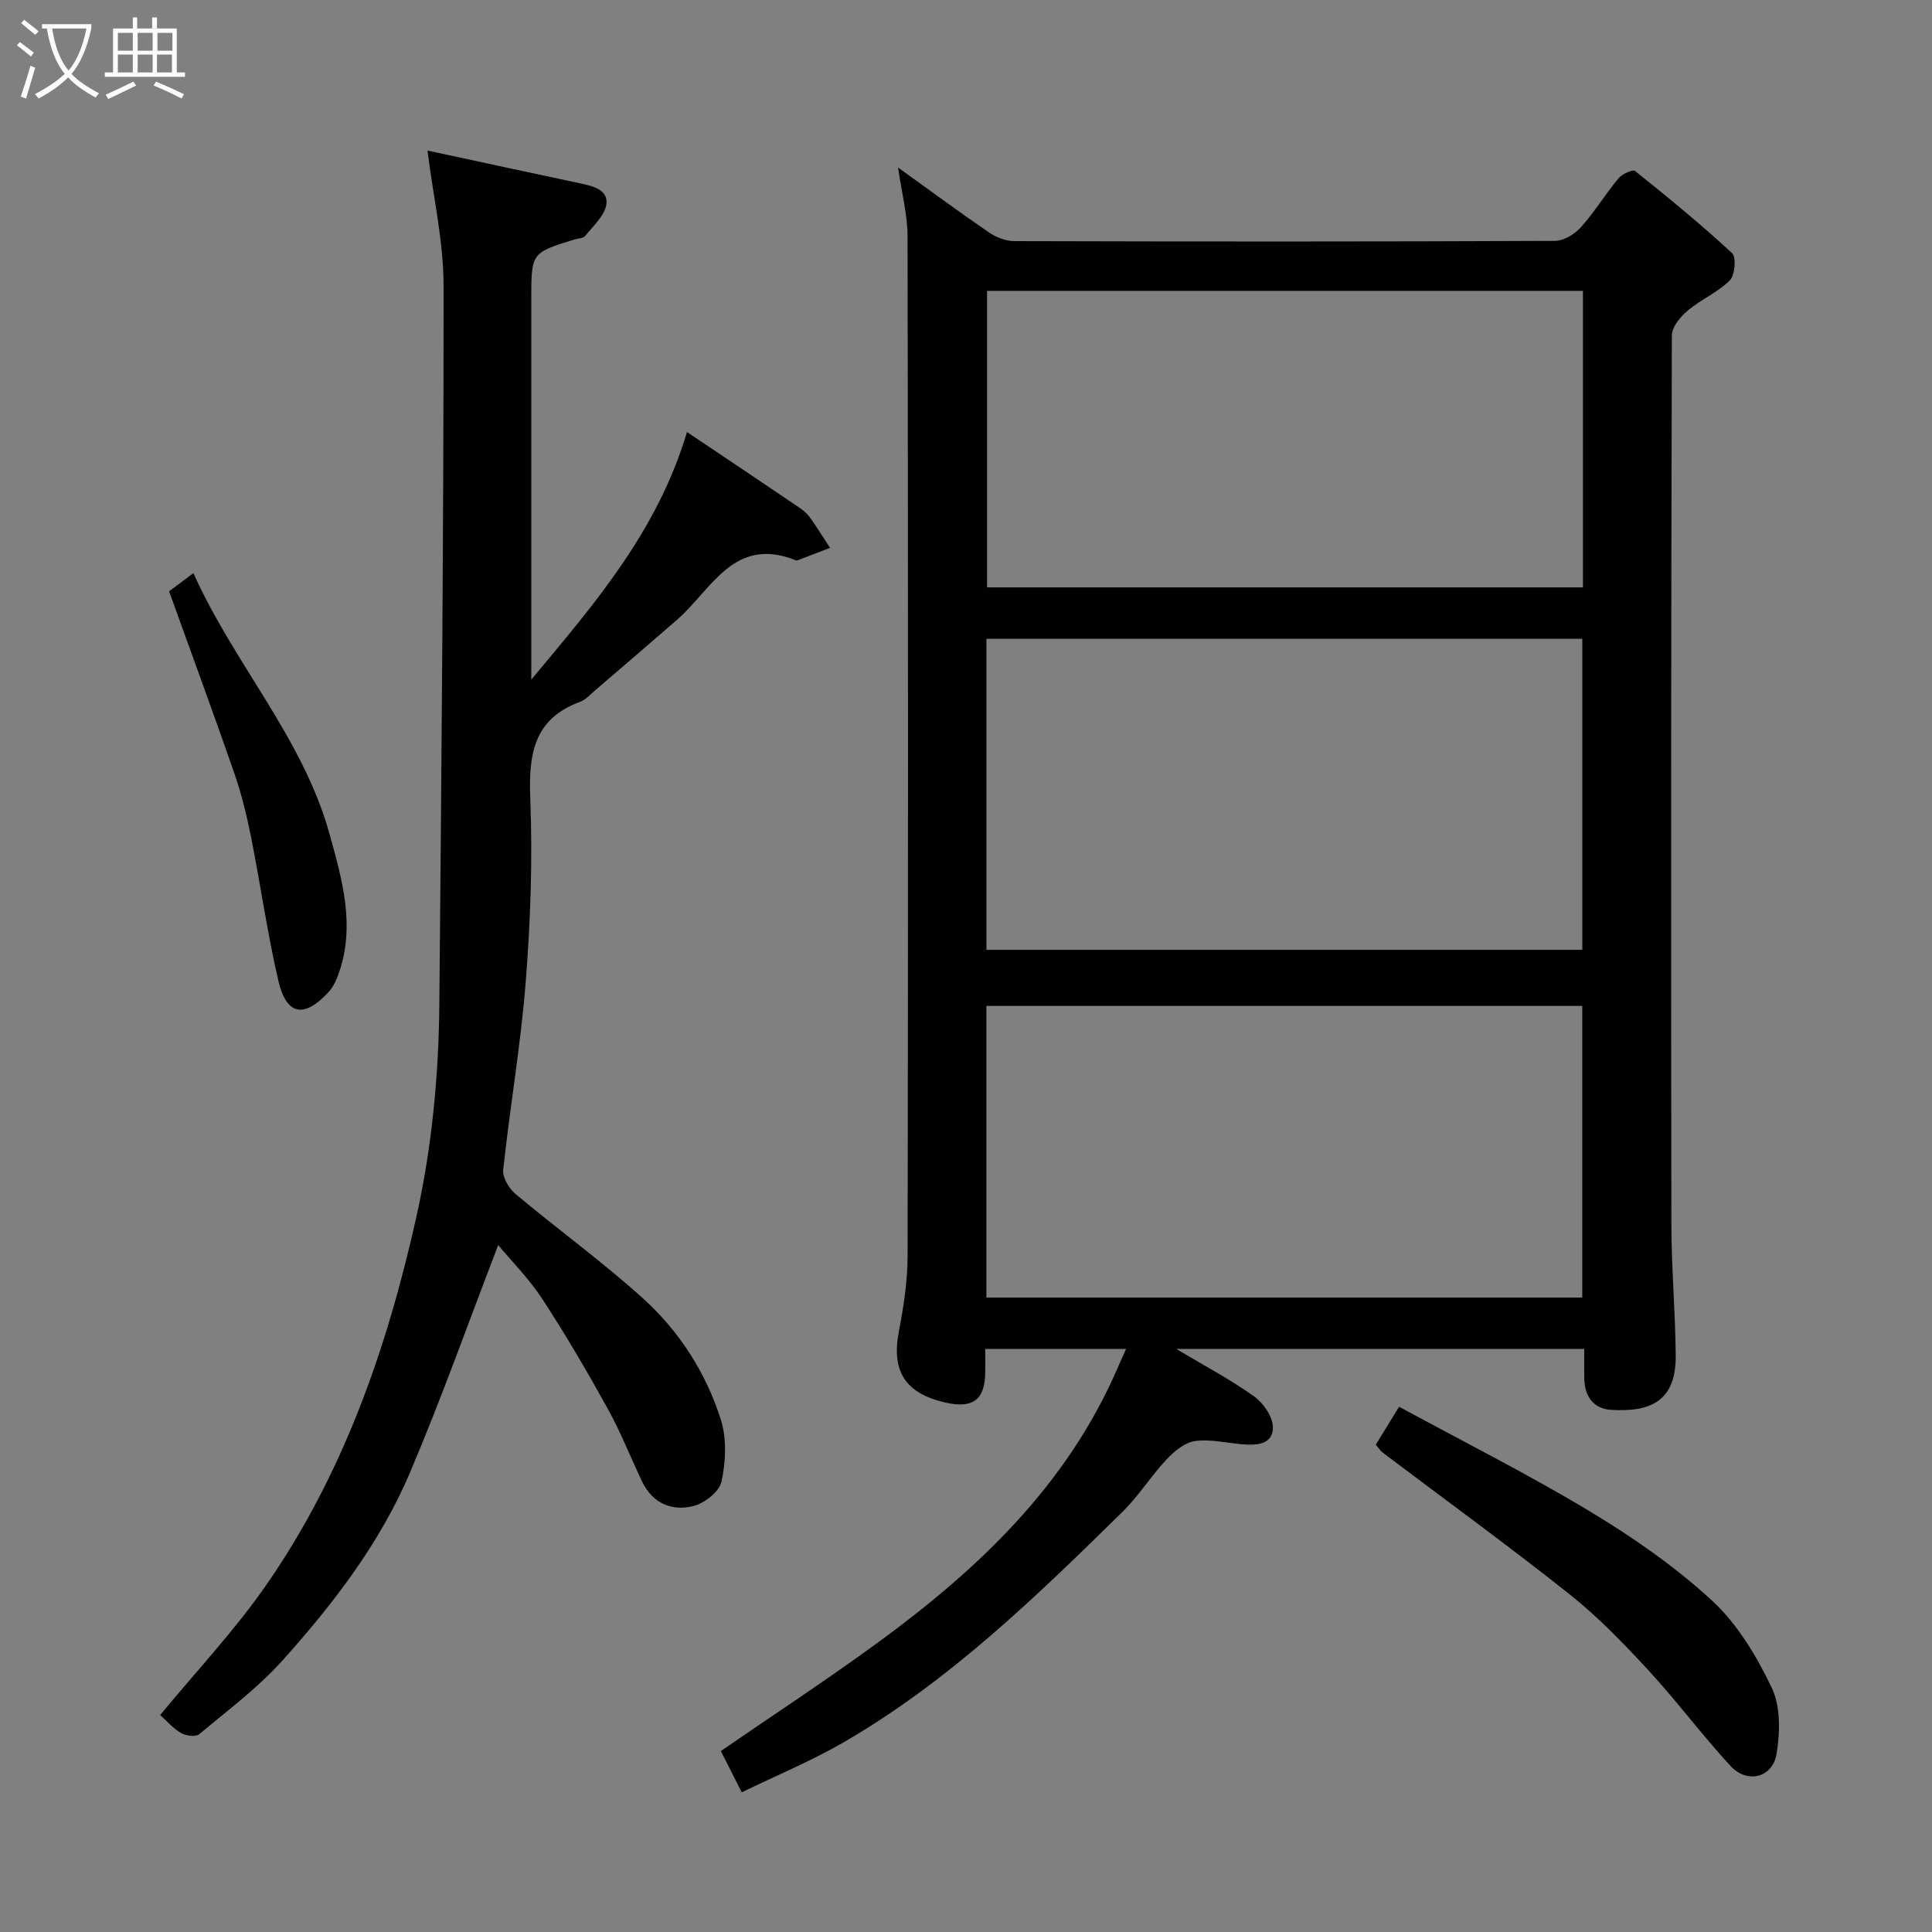 <svg enable-background="new 0 0 400 400" viewBox="0 0 400 400" xmlns="http://www.w3.org/2000/svg"><rect x="0" y="0" width="400" height="400" fill="#808080" stroke="none"/><path d="m6.4 11.7c-1-.8-1.9-1.6-2.9-2.3l.6-.7c.9.7 1.9 1.4 2.9 2.2zm-2.1 8.3c.7-2.1 1.4-4.2 2-6.4.2.1.6.3 1 .4-.7 2.3-1.3 4.4-1.9 6.4zm3-12.8c-1.1-.9-2.1-1.7-2.9-2.4l.6-.7c1 .8 2 1.5 3 2.4zm1.4-1.3v-.9h10.2v.9c-.9 4.2-2.3 7.3-4.1 9.4 1.3 1.4 3.2 2.7 5.7 4-.2.2-.4.5-.7.9-2.5-1.4-4.4-2.7-5.7-4.2-1.4 1.5-3.5 3-6.1 4.4 0 0 0 0-.1-.1-.3-.4-.5-.7-.7-.8 2.7-1.4 4.7-2.8 6.2-4.2-1.8-2.2-3-5.3-3.7-9.4zm9.2 0h-7.1c.6 3.8 1.7 6.7 3.4 8.7 1.7-2 2.9-4.8 3.7-8.7z" fill="#fbfcfa"/><path d="m31.6 3.6h.9v2.3h4.1v9.1h1.7v.9h-16.6v-.9h1.7v-9.1h4.1v-2.3h.9v2.3h3.1v-2.3zm-4 13.3.6.8c-1.9.9-3.8 1.9-5.8 2.8-.2-.3-.3-.6-.5-.9 2-.9 3.9-1.8 5.7-2.7zm-3.2-10.1v3.7h3.1v-3.7zm0 4.5v3.7h3.1v-3.7zm4.1-4.5v3.7h3.1v-3.7zm0 4.5v3.7h3.1v-3.7zm9.1 9.1c-2.1-1.1-4.1-2-5.8-2.7l.5-.8c2.2.9 4.1 1.8 5.8 2.6zm-1.9-13.6h-3.1v3.7h3.1zm-3.2 4.5v3.7h3.1v-3.7z" fill="#fbfcfa"/><g fill="#010101"><path d="m185.93 34.68c6.65 4.78 12.65 9.22 18.81 13.43 1.49 1.02 3.5 1.81 5.27 1.81 37.32.1 74.63.12 111.95-.05 1.83-.01 4.08-1.41 5.37-2.85 2.82-3.15 5.05-6.83 7.76-10.1.75-.9 2.96-1.9 3.43-1.52 6.85 5.48 13.65 11.05 20.09 17.01.91.84.59 4.58-.48 5.65-2.49 2.48-5.97 3.94-8.69 6.23-1.52 1.28-3.3 3.4-3.3 5.15-.17 61.31-.18 122.61-.1 183.92.01 9.1.82 18.19.9 27.29.08 9.53-5.32 11.76-13.45 11.24-3.56-.23-5.41-2.8-5.48-6.43-.04-1.97-.01-3.93-.01-6.17-28.23 0-56.09 0-84.45 0 5.67 3.39 11.11 6.26 16.08 9.8 1.94 1.38 3.93 4.27 3.91 6.46-.02 3.58-3.45 3.72-6.41 3.47-3.26-.28-6.59-1.11-9.74-.66-2.11.3-4.28 2.11-5.85 3.78-3.25 3.46-5.8 7.6-9.18 10.91-17.85 17.53-35.81 35-57.67 47.66-6.73 3.9-13.99 6.9-21.12 10.37-1.56-3.07-2.95-5.82-4.33-8.55 10.93-7.52 21.98-14.75 32.63-22.54 20.77-15.2 39.13-32.61 49.56-56.87.5-1.16 1.03-2.3 1.72-3.84-9.89 0-19.28 0-29.17 0 0 1.81.03 3.42 0 5.03-.11 5.52-2.6 7.36-8.21 6.08-8.43-1.92-11.25-6.53-9.66-14.79.99-5.13 1.79-10.4 1.8-15.61.12-70.3.11-140.61-.01-210.91.01-4.52-1.19-9.01-1.97-14.4zm18.3 161.97h123.37c0-21.73 0-43.11 0-64.39-41.32 0-82.23 0-123.37 0zm.13-136.43v61.39h123.37c0-20.65 0-40.91 0-61.39-41.18 0-82.1 0-123.37 0zm-.14 208.43h123.37c0-20.4 0-40.44 0-60.38-41.32 0-82.24 0-123.37 0z"/><path d="m103.15 257.78c-6.04 15.68-11.67 31.57-18.25 47.06-6.18 14.57-15.81 27.11-26.3 38.82-5.13 5.73-11.43 10.44-17.38 15.4-.72.6-2.74.33-3.75-.26-1.63-.95-2.93-2.48-4.31-3.72 7.41-9 15.46-17.53 22.07-27.07 15.81-22.84 24.8-48.6 30.86-75.54 3.3-14.67 4.73-29.51 4.87-44.47.45-49.59.89-99.18.88-148.77 0-9.18-2.13-18.37-3.33-28.06 10.55 2.27 21.14 4.57 31.74 6.82 2.6.55 5.73 1.35 5.29 4.32-.35 2.36-2.73 4.46-4.38 6.54-.41.52-1.49.51-2.26.74-8.9 2.76-8.9 2.76-8.9 12.32v72.49 6.3c13.39-16.03 26.09-30.77 32.24-51.25 8.06 5.41 15.8 10.59 23.5 15.82.81.55 1.56 1.3 2.12 2.1 1.39 1.98 2.67 4.04 3.99 6.06-2.21.85-4.43 1.71-6.65 2.55-.15.06-.35.06-.49 0-12.8-5.1-17.39 6.12-24.52 12.32-5.64 4.91-11.32 9.78-16.99 14.64-.99.85-1.94 1.94-3.11 2.37-9.72 3.57-10.65 11-10.3 20.13.49 12.57.05 25.23-.94 37.78-1.02 13.04-3.27 25.98-4.67 38.99-.17 1.58 1.21 3.86 2.56 5 8.68 7.26 17.86 13.93 26.26 21.49 7.62 6.86 13.2 15.53 16.27 25.33 1.23 3.91.98 8.62.12 12.69-.43 2.07-3.47 4.48-5.76 5.07-4.49 1.16-8.5-.51-10.68-5.04-2.4-5-4.42-10.2-7.1-15.05-4.27-7.71-8.71-15.33-13.53-22.7-2.73-4.2-6.35-7.83-9.17-11.22z"/><path d="m284.84 299.11c1.36-2.21 2.7-4.4 4.83-7.86 13.26 7.21 26.7 13.96 39.54 21.69 8.92 5.37 17.63 11.43 25.26 18.46 5.25 4.84 9.24 11.52 12.36 18.05 1.84 3.86 1.72 9.18 1 13.61-.81 5.01-6.07 6.33-9.54 2.57-5.9-6.39-11.11-13.43-17.01-19.82-5.11-5.54-10.4-11.03-16.28-15.7-12.66-10.06-25.76-19.57-38.67-29.32-.51-.38-.87-.97-1.49-1.68z"/><path d="m35.01 122.42c.95-.71 2.72-2.03 5.03-3.76 8.47 18.86 22.66 34.12 28.17 53.96 2.65 9.54 5.44 19.16 1.85 29.12-.48 1.33-1.15 2.71-2.09 3.72-5.06 5.42-8.67 4.76-10.35-2.46-2.28-9.82-3.68-19.84-5.65-29.74-.89-4.45-1.98-8.9-3.46-13.18-4.26-12.27-8.75-24.45-13.5-37.66z"/></g></svg>